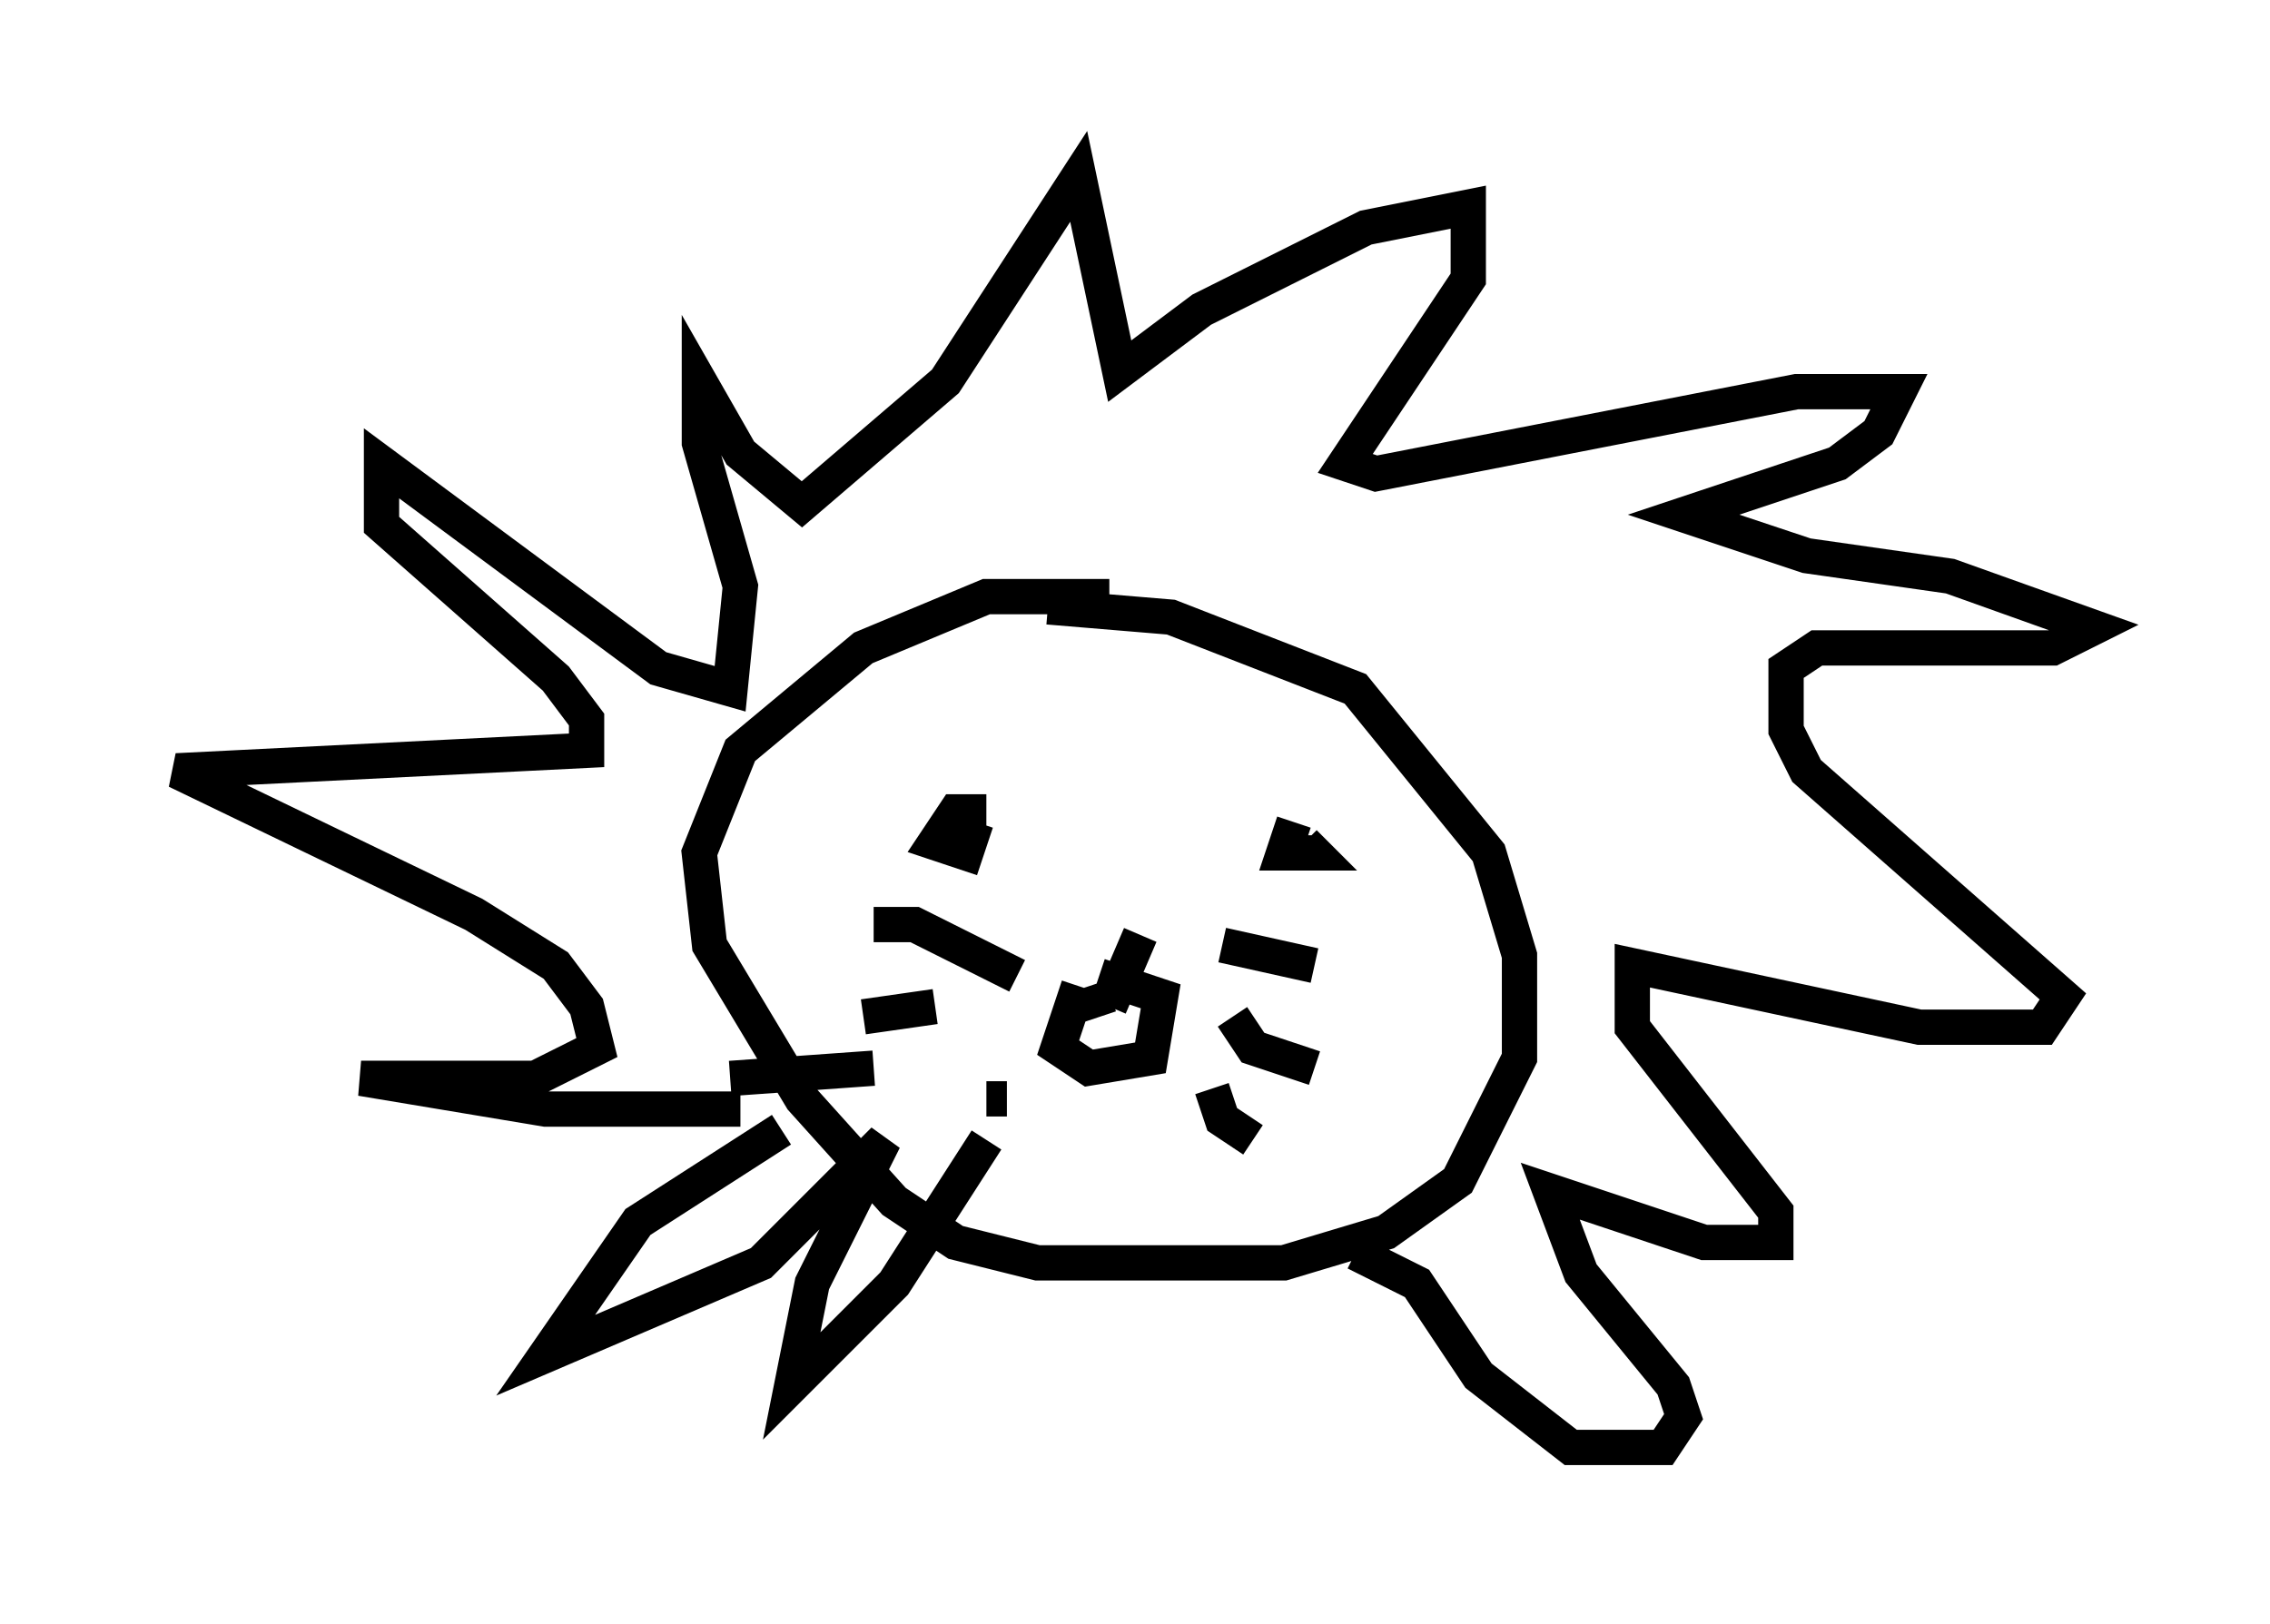 <?xml version="1.0" encoding="utf-8" ?>
<svg baseProfile="full" height="46.022" version="1.1" width="64.324" xmlns="http://www.w3.org/2000/svg" xmlns:ev="http://www.w3.org/2001/xml-events" xmlns:xlink="http://www.w3.org/1999/xlink"><defs /><rect fill="white" height="46.022" width="64.324" x="0" y="0" /><path d="M32.307, 17.492 m-0.872, -0.581 l-3.486, 0.0 -3.486, 1.453 l-3.486, 2.905 -1.162, 2.905 l0.291, 2.615 2.615, 4.358 l2.615, 2.905 1.743, 1.162 l2.324, 0.581 6.972, 0.0 l2.905, -0.872 2.034, -1.453 l1.743, -3.486 0.0, -2.905 l-0.872, -2.905 -3.777, -4.648 l-5.229, -2.034 -3.486, -0.291 m-1.743, 5.81 l-0.872, 0.0 -0.581, 0.872 l0.872, 0.291 0.291, -0.872 m9.006, 0.0 l-0.291, 0.872 0.872, 0.0 l-0.291, -0.291 m-6.391, 4.067 l-0.581, 1.743 0.872, 0.581 l1.743, -0.291 0.291, -1.743 l-1.743, -0.581 m-2.324, 0.0 l-2.905, -1.453 -1.162, 0.0 m1.743, 2.324 l-2.034, 0.291 m4.067, 2.324 l-0.581, 0.0 m6.682, -4.358 l2.615, 0.581 m-2.324, 1.453 l0.581, 0.872 1.743, 0.581 m-2.905, 0.581 l0.291, 0.872 0.872, 0.581 m-14.525, -0.872 l-5.52, 0.0 -5.229, -0.872 l4.939, 0.0 1.743, -0.872 l-0.291, -1.162 -0.872, -1.162 l-2.324, -1.453 -8.425, -4.067 l11.62, -0.581 0.0, -0.872 l-0.872, -1.162 -4.939, -4.358 l0.0, -1.743 7.844, 5.81 l2.034, 0.581 0.291, -2.905 l-1.162, -4.067 0.0, -1.743 l1.162, 2.034 1.743, 1.453 l4.067, -3.486 3.777, -5.81 l1.162, 5.52 2.324, -1.743 l4.648, -2.324 2.905, -0.581 l0.0, 2.034 -3.486, 5.229 l0.872, 0.291 11.911, -2.324 l2.905, 0.0 -0.581, 1.162 l-1.162, 0.872 -4.358, 1.453 l3.486, 1.162 4.067, 0.581 l4.067, 1.453 -1.162, 0.581 l-6.682, 0.0 -0.872, 0.581 l0.0, 1.743 0.581, 1.162 l7.263, 6.391 -0.581, 0.872 l-3.486, 0.0 -8.134, -1.743 l0.0, 1.743 4.067, 5.229 l0.0, 0.872 -2.034, 0.0 l-4.358, -1.453 0.872, 2.324 l2.615, 3.196 0.291, 0.872 l-0.581, 0.872 -2.615, 0.0 l-2.615, -2.034 -1.743, -2.615 l-1.743, -0.872 m-7.553, -7.553 l0.291, 0.872 m0.291, -0.291 l0.0, 0.0 m0.0, 0.0 l0.872, -2.034 m0.0, 0.0 l0.0, 0.0 m-7.553, 3.777 l-4.067, 0.291 m1.453, 1.453 l-4.067, 2.615 -2.615, 3.777 l6.101, -2.615 3.486, -3.486 l-2.034, 4.067 -0.581, 2.905 l2.905, -2.905 2.615, -4.067 " fill="none" stroke="black" stroke-width="1" /></svg>